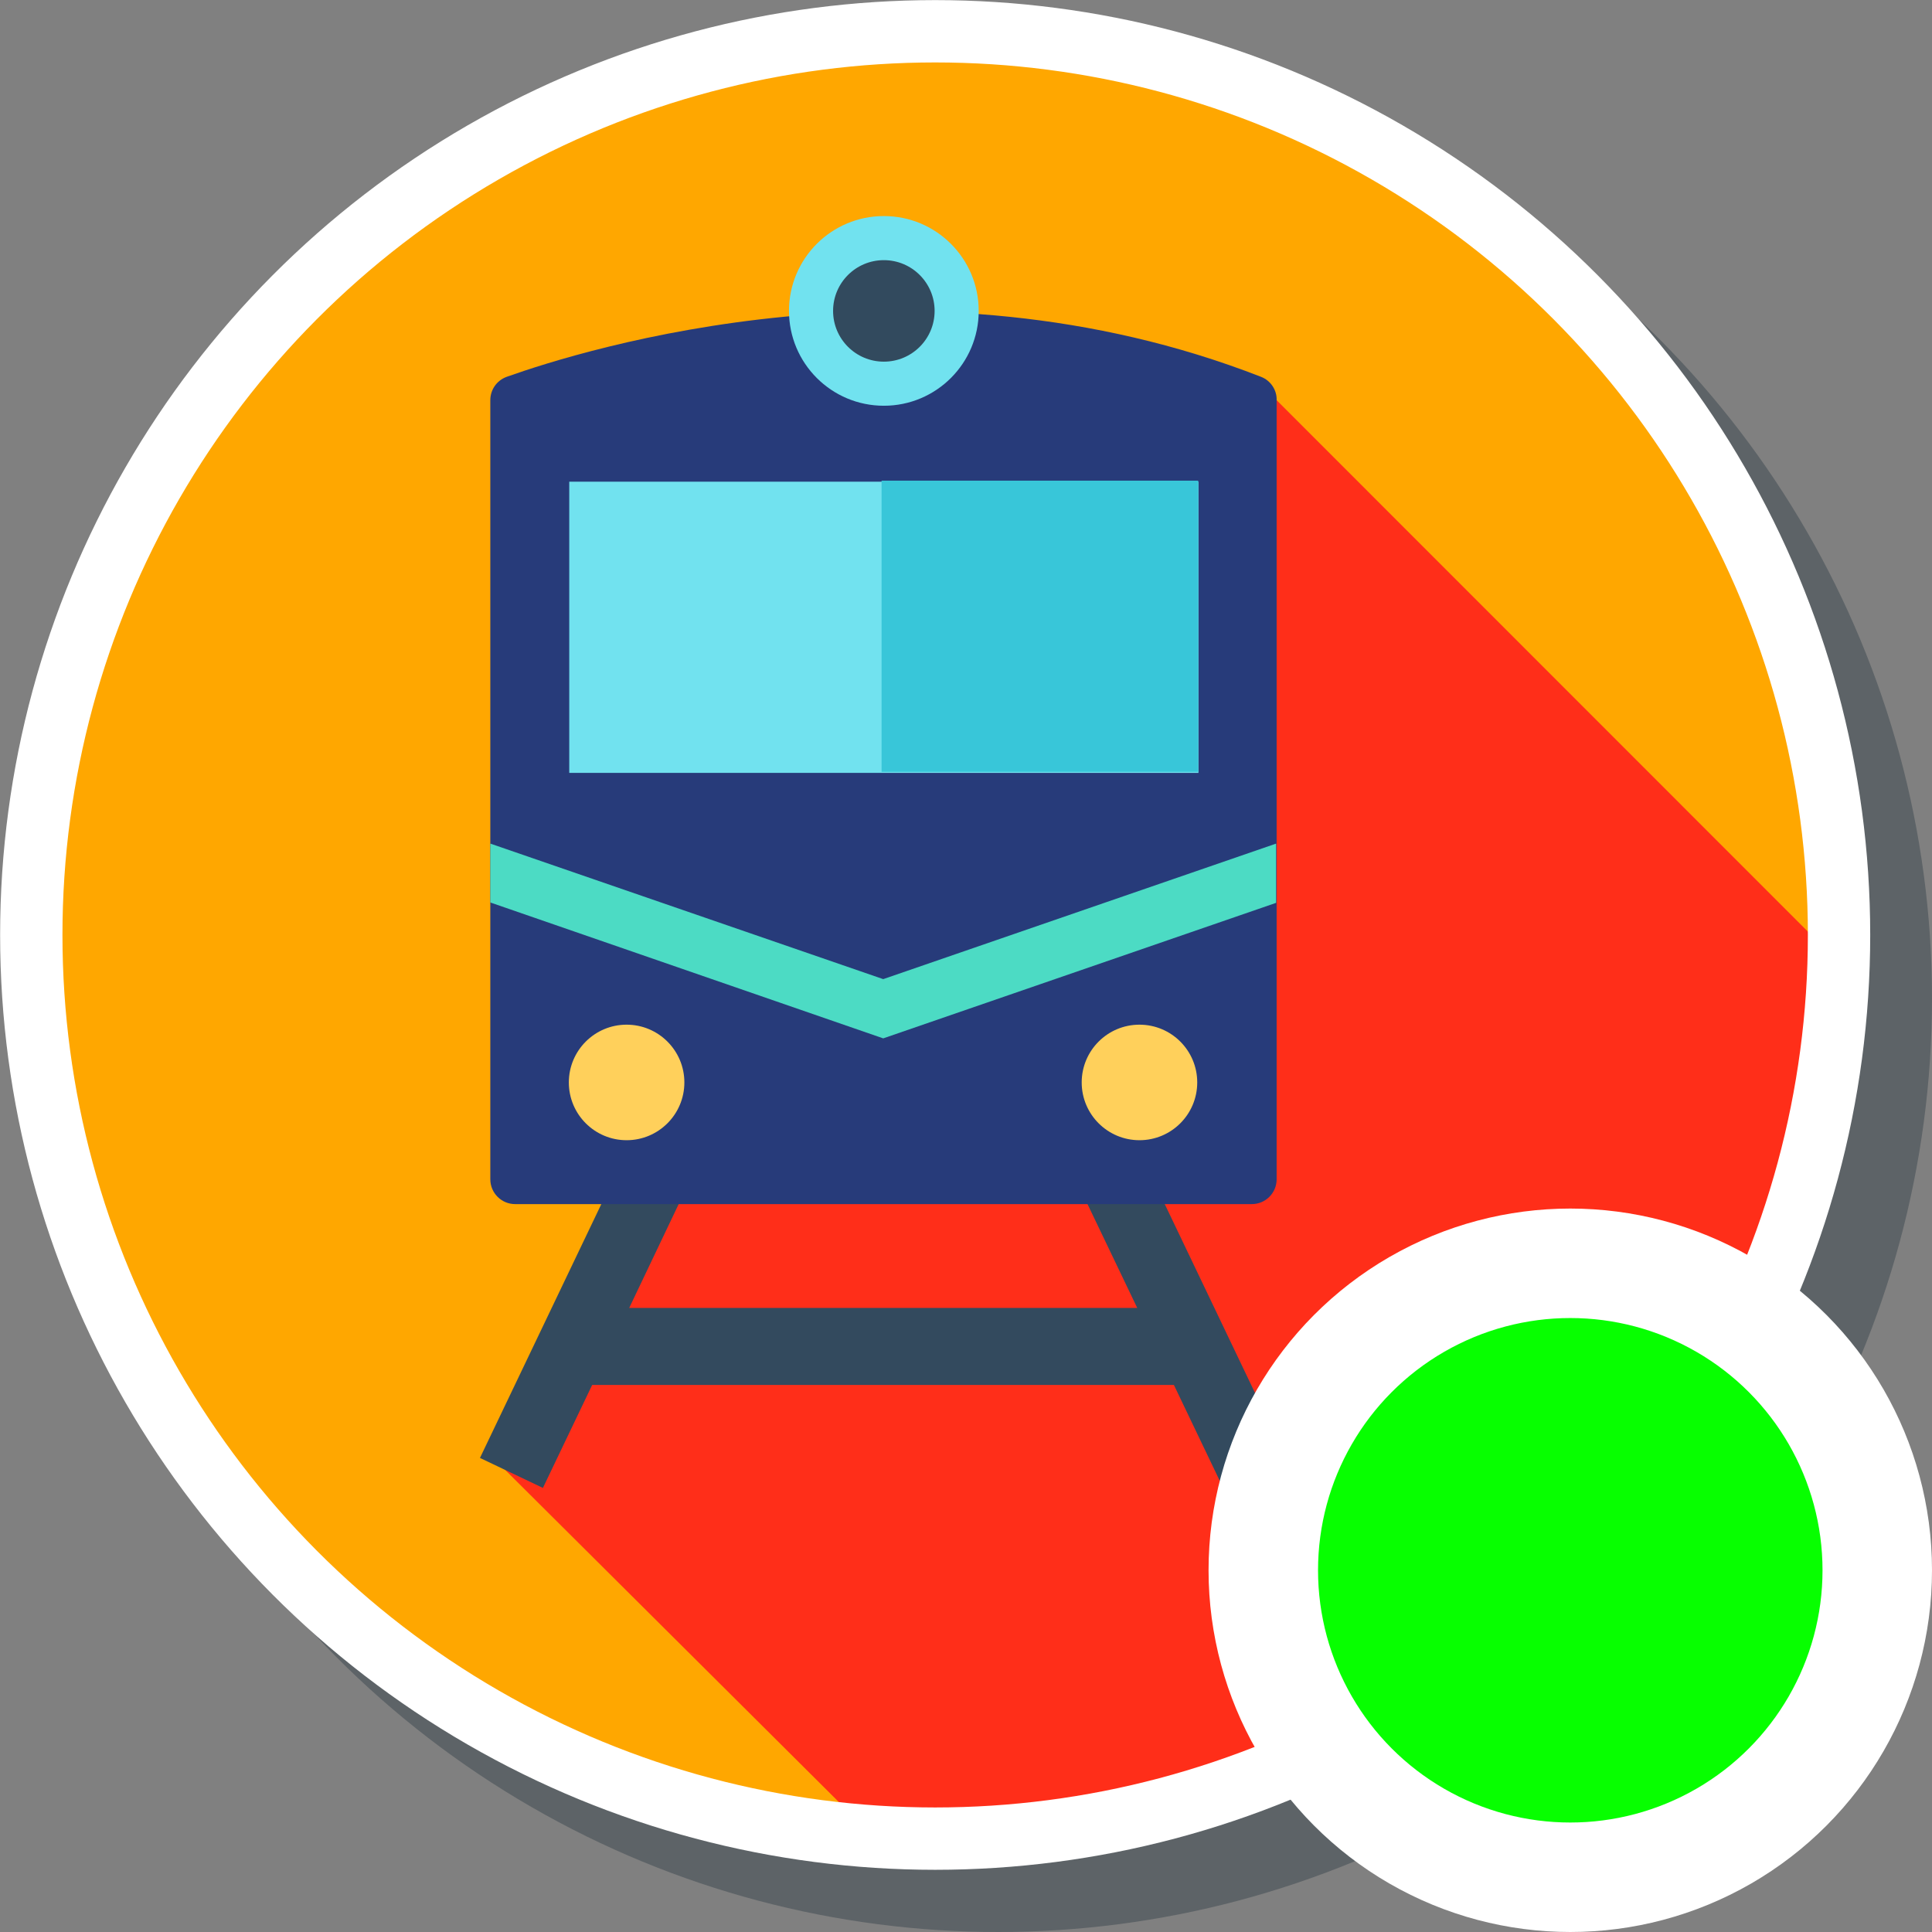 <?xml version="1.0" encoding="UTF-8" standalone="no"?>
<!-- Generator: Adobe Illustrator 19.0.0, SVG Export Plug-In . SVG Version: 6.00 Build 0)  -->

<svg
   xmlns:dc="http://purl.org/dc/elements/1.1/"
   xmlns:cc="http://creativecommons.org/ns#"
   xmlns:rdf="http://www.w3.org/1999/02/22-rdf-syntax-ns#"
   xmlns:svg="http://www.w3.org/2000/svg"
   xmlns="http://www.w3.org/2000/svg"
   xmlns:sodipodi="http://sodipodi.sourceforge.net/DTD/sodipodi-0.dtd"
   xmlns:inkscape="http://www.inkscape.org/namespaces/inkscape"
   version="1.1"
   id="Layer_1"
   x="0px"
   y="0px"
   viewBox="0 0 300 300"
   xml:space="preserve"
   inkscape:version="0.91 r13725"
   sodipodi:docname="symbol-train-contents.svg"
   width="300"
   height="300"><rect x="0" y="0" width="300" height="300" fill="#808080" stroke="none"/><defs
     id="defs57" /><sodipodi:namedview
     pagecolor="#ffffff"
     bordercolor="#666666"
     borderopacity="1"
     objecttolerance="10"
     gridtolerance="10"
     guidetolerance="10"
     inkscape:pageopacity="0"
     inkscape:pageshadow="2"
     inkscape:window-width="1920"
     inkscape:window-height="1017"
     id="namedview55"
     showgrid="false"
     inkscape:zoom="1.8730158"
     inkscape:cx="35.386835"
     inkscape:cy="226.0304"
     inkscape:window-x="1912"
     inkscape:window-y="-8"
     inkscape:window-maximized="1"
     inkscape:current-layer="Layer_1" /><ellipse
     style="fill:#273640;fill-opacity:0.392"
     cx="155"
     cy="155.032"
     id="circle3-2"
     rx="145"
     ry="144.968" /><ellipse
     style="fill:#ffa700;fill-opacity:1;stroke-width:0.969"
     cx="144.2"
     cy="144.167"
     id="circle3"
     rx="140.461"
     ry="140.43" /><path
     style="fill:#ff2e19;fill-opacity:1"
     d="M 284.408,148.344 196.004,59.911 C 174.469,159.737 127.556,130.196 75.945,225.759 l 59.092,58.821 c 72.849,2.4 142.287,-48.869 149.37,-136.237 z"
     id="path5-2"
     inkscape:connector-curvature="0"
     sodipodi:nodetypes="ccccc" /><polygon
     style="fill:#334a5e"
     points="356.6,403 314,313.9 297,322 316.4,362.5 179.2,362.5 198.5,322 181.5,313.9 138.9,403 155.9,411.1 169.2,383.3 326.3,383.3 339.6,411.1 "
     id="polygon5"
     transform="matrix(0.575,0,0,0.575,-5.339,-5.339)" /><path
     style="fill:#273b7a;fill-opacity:1"
     d="m 195.82,58.516 c -52.937,-20.652 -105.183,-4.257 -117.151,0 -1.554,0.575 -2.532,2.013 -2.532,3.624 l 0,120.979 c 0,2.128 1.726,3.854 3.855,3.854 l 114.389,0 c 2.129,0 3.855,-1.726 3.855,-3.854 l 0,-120.979 c 0.058,-1.553 -0.921,-3.049 -2.417,-3.624 z"
     id="path7"
     inkscape:connector-curvature="0" /><rect
     x="88.393"
     y="74.797"
     style="fill:#71e2ef;fill-opacity:1"
     width="97.702"
     height="45.216"
     id="rect9" /><rect
     x="136.89"
     y="74.637"
     style="fill:#38c6d9;fill-opacity:1"
     width="49.164"
     height="45.216"
     id="rect9-7" /><ellipse
     style="fill:#71e2ef;fill-opacity:1"
     cx="137.244"
     cy="48.277"
     id="circle13"
     rx="14.73"
     ry="14.727" /><ellipse
     style="fill:#324a5e"
     cx="137.244"
     cy="48.277"
     id="circle15"
     rx="7.883"
     ry="7.881" /><polygon
     style="fill:#4cdbc4"
     points="141.7,237.1 141.7,253 247.8,289.7 353.9,253.1 353.9,237.1 247.8,273.7 "
     id="polygon17"
     transform="matrix(0.575,0,0,0.575,-5.339,-5.339)" /><g
     id="g19"
     transform="matrix(0.575,0,0,0.575,-5.339,-5.339)"><circle
       style="fill:#ffd05b"
       cx="317"
       cy="301.6"
       r="15.6"
       id="circle21" /><circle
       style="fill:#ffd05b"
       cx="178.5"
       cy="301.6"
       r="15.6"
       id="circle23" /></g><g
     id="g25"
     transform="translate(0,-204)" /><g
     id="g27"
     transform="translate(0,-204)" /><g
     id="g29"
     transform="translate(0,-204)" /><g
     id="g31"
     transform="translate(0,-204)" /><g
     id="g33"
     transform="translate(0,-204)" /><g
     id="g35"
     transform="translate(0,-204)" /><g
     id="g37"
     transform="translate(0,-204)" /><g
     id="g39"
     transform="translate(0,-204)" /><g
     id="g41"
     transform="translate(0,-204)" /><g
     id="g43"
     transform="translate(0,-204)" /><g
     id="g45"
     transform="translate(0,-204)" /><g
     id="g47"
     transform="translate(0,-204)" /><g
     id="g49"
     transform="translate(0,-204)" /><g
     id="g51"
     transform="translate(0,-204)" /><g
     id="g53"
     transform="translate(0,-204)" /><ellipse
     style="fill:none;fill-opacity:1;stroke:#ffffff;stroke-width:9.68;stroke-miterlimit:4;stroke-dasharray:none;stroke-opacity:1"
     cx="145.212"
     cy="145.179"
     id="circle3-0"
     rx="140.354"
     ry="140.323" /><circle
     style="opacity:1;fill:#07ff00;fill-opacity:1;fill-rule:nonzero;stroke:#ffffff;stroke-width:17;stroke-linecap:butt;stroke-linejoin:miter;stroke-miterlimit:4;stroke-dasharray:none;stroke-opacity:1"
     id="path8111"
     cx="243.832"
     cy="243.832"
     r="47.668" /></svg>